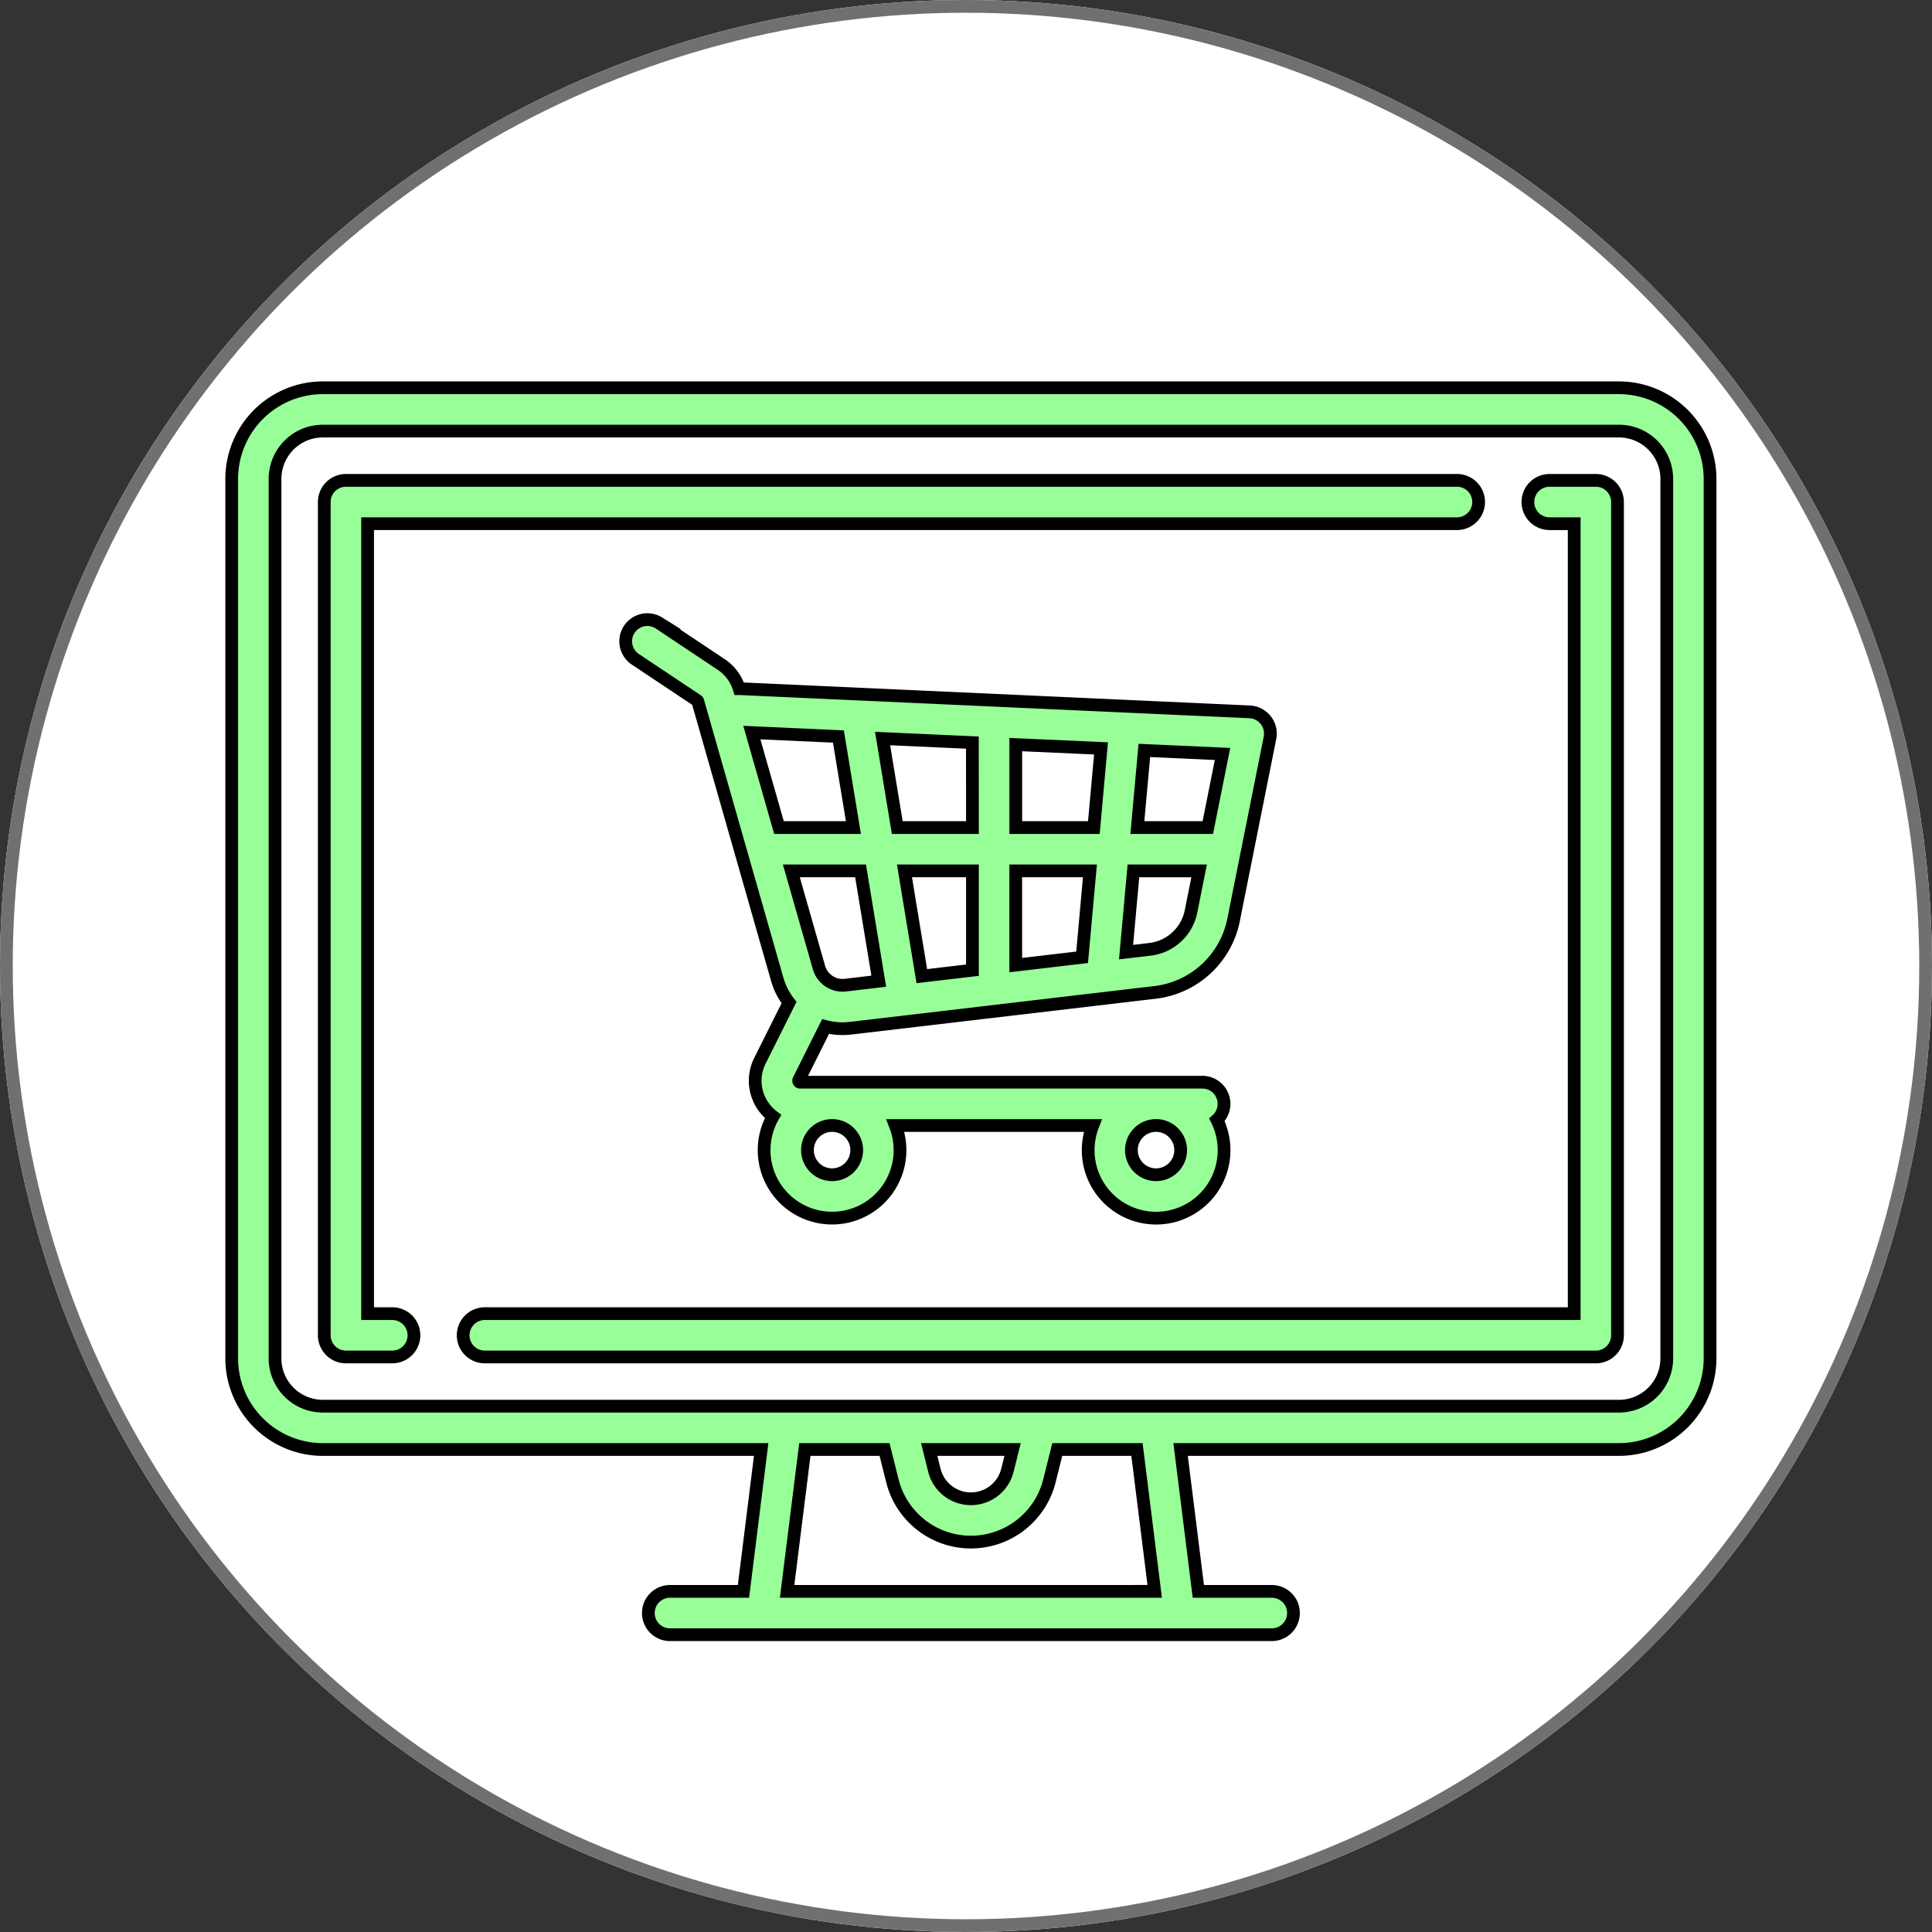 <svg xmlns="http://www.w3.org/2000/svg" width="151.614" height="151.614" viewBox="0 0 151.614 151.614">
  <rect x="0" y="0" width="151.614" height="151.614" fill="#333333" stroke="none"/>
  <g id="webshopIcon" transform="translate(-1215.8 -1275.555)">
    <g id="Ellipse_9" data-name="Ellipse 9" transform="translate(1215.8 1275.555)" fill="#fff" stroke="#707070" stroke-width="1">
      <circle cx="75.807" cy="75.807" r="75.807" stroke="none"/>
      <circle cx="75.807" cy="75.807" r="75.307" fill="none"/>
    </g>
    <g id="online-shop" transform="translate(1233.984 1265.905)">
      <g id="Group_33" data-name="Group 33" transform="translate(0 40.081)">
        <g id="Group_32" data-name="Group 32">
          <path id="Path_33" data-name="Path 33" d="M108.867,40.081H7.149A7.157,7.157,0,0,0,0,47.23v69.023A7.157,7.157,0,0,0,7.149,123.4h34.4L40.16,134.534H34.395a1.7,1.7,0,1,0,0,3.4H81.621a1.7,1.7,0,1,0,0-3.4H75.856L74.464,123.4h34.4a7.157,7.157,0,0,0,7.149-7.149V47.23A7.157,7.157,0,0,0,108.867,40.081ZM43.585,134.534,44.977,123.4h6.255l.614,2.454a6.352,6.352,0,0,0,12.325,0l.614-2.454h6.255l1.391,11.132ZM54.735,123.4H61.28l-.407,1.63a2.954,2.954,0,0,1-5.731,0Zm57.882-7.149h0a3.754,3.754,0,0,1-3.75,3.75H7.149a3.754,3.754,0,0,1-3.75-3.75V47.23a3.754,3.754,0,0,1,3.75-3.75H108.867a3.754,3.754,0,0,1,3.75,3.75Z" transform="translate(0 -40.081)" fill="#98ff98" stroke="#000" stroke-width="1"/>
        </g>
      </g>
      <g id="Group_35" data-name="Group 35" transform="translate(7.265 47.347)">
        <g id="Group_34" data-name="Group 34" transform="translate(0 0)">
          <path id="Path_34" data-name="Path 34" d="M120.951,72.146H33.763a1.7,1.7,0,0,0-1.7,1.7v65.39a1.7,1.7,0,0,0,1.7,1.7H37.4a1.7,1.7,0,0,0,0-3.4H35.463V75.545h85.488a1.7,1.7,0,0,0,0-3.4Z" transform="translate(-32.064 -72.146)" fill="#98ff98" stroke="#000" stroke-width="1"/>
        </g>
      </g>
      <g id="Group_37" data-name="Group 37" transform="translate(18.164 47.347)">
        <g id="Group_36" data-name="Group 36" transform="translate(0 0)">
          <path id="Path_35" data-name="Path 35" d="M169.049,72.146h-3.633a1.7,1.7,0,0,0,0,3.4h1.934v61.991H81.861a1.7,1.7,0,0,0,0,3.4h87.187a1.7,1.7,0,0,0,1.7-1.7V73.845A1.7,1.7,0,0,0,169.049,72.146Z" transform="translate(-80.162 -72.146)" fill="#98ff98" stroke="#000" stroke-width="1"/>
        </g>
      </g>
      <g id="Group_39" data-name="Group 39" transform="translate(30.879 58.245)">
        <g id="Group_38" data-name="Group 38">
          <path id="Path_36" data-name="Path 36" d="M186.54,128.159a1.7,1.7,0,0,0-1.261-.65l-39.961-1.817-.093,0a3.521,3.521,0,0,0-1.413-1.9l-4.894-3.262a1.7,1.7,0,0,0-1.885,2.828l4.894,3.262a.118.118,0,0,1,.048.065l6.233,21.817a5.351,5.351,0,0,0,.925,1.82l-2.281,4.561a3.493,3.493,0,0,0,.154,3.421,3.529,3.529,0,0,0,.872.959,5.332,5.332,0,1,0,9.6.708h15.494a5.332,5.332,0,1,0,9.74-.441,1.7,1.7,0,0,0-1.14-2.958H150a.117.117,0,0,1-.1-.169l2.1-4.2a5.334,5.334,0,0,0,1.329.169,5.477,5.477,0,0,0,.636-.037l23.88-2.809a7.131,7.131,0,0,0,6.175-5.7l2.856-14.283A1.7,1.7,0,0,0,186.54,128.159Zm-8.6,31.809A1.933,1.933,0,1,1,176,161.9,1.935,1.935,0,0,1,177.936,159.968Zm-25.429,0a1.933,1.933,0,1,1-1.933,1.933A1.935,1.935,0,0,1,152.506,159.968Zm-4.168-23.379-2.13-7.454,6.794.309,1.178,7.145Zm5.221,12.365a1.925,1.925,0,0,1-2.085-1.389l-2.165-7.578h5.432l1.428,8.659Zm9.962-1.172-3.973.467-1.362-8.262h5.335Zm0-11.193h-5.9l-1.152-6.987,7.047.32Zm8.606,10.181-5.208.613v-7.395h5.821Zm.922-10.181h-6.129v-6.512l6.691.3Zm7.628,6.568a3.741,3.741,0,0,1-3.239,2.989l-1.862.219.577-6.376h5.157Zm1.314-6.568h-5.529l.548-6.054,6.136.279Z" transform="translate(-136.276 -120.241)" fill="#98ff98" stroke="#000" stroke-width="1"/>
        </g>
      </g>
    </g>
  </g>
</svg>
